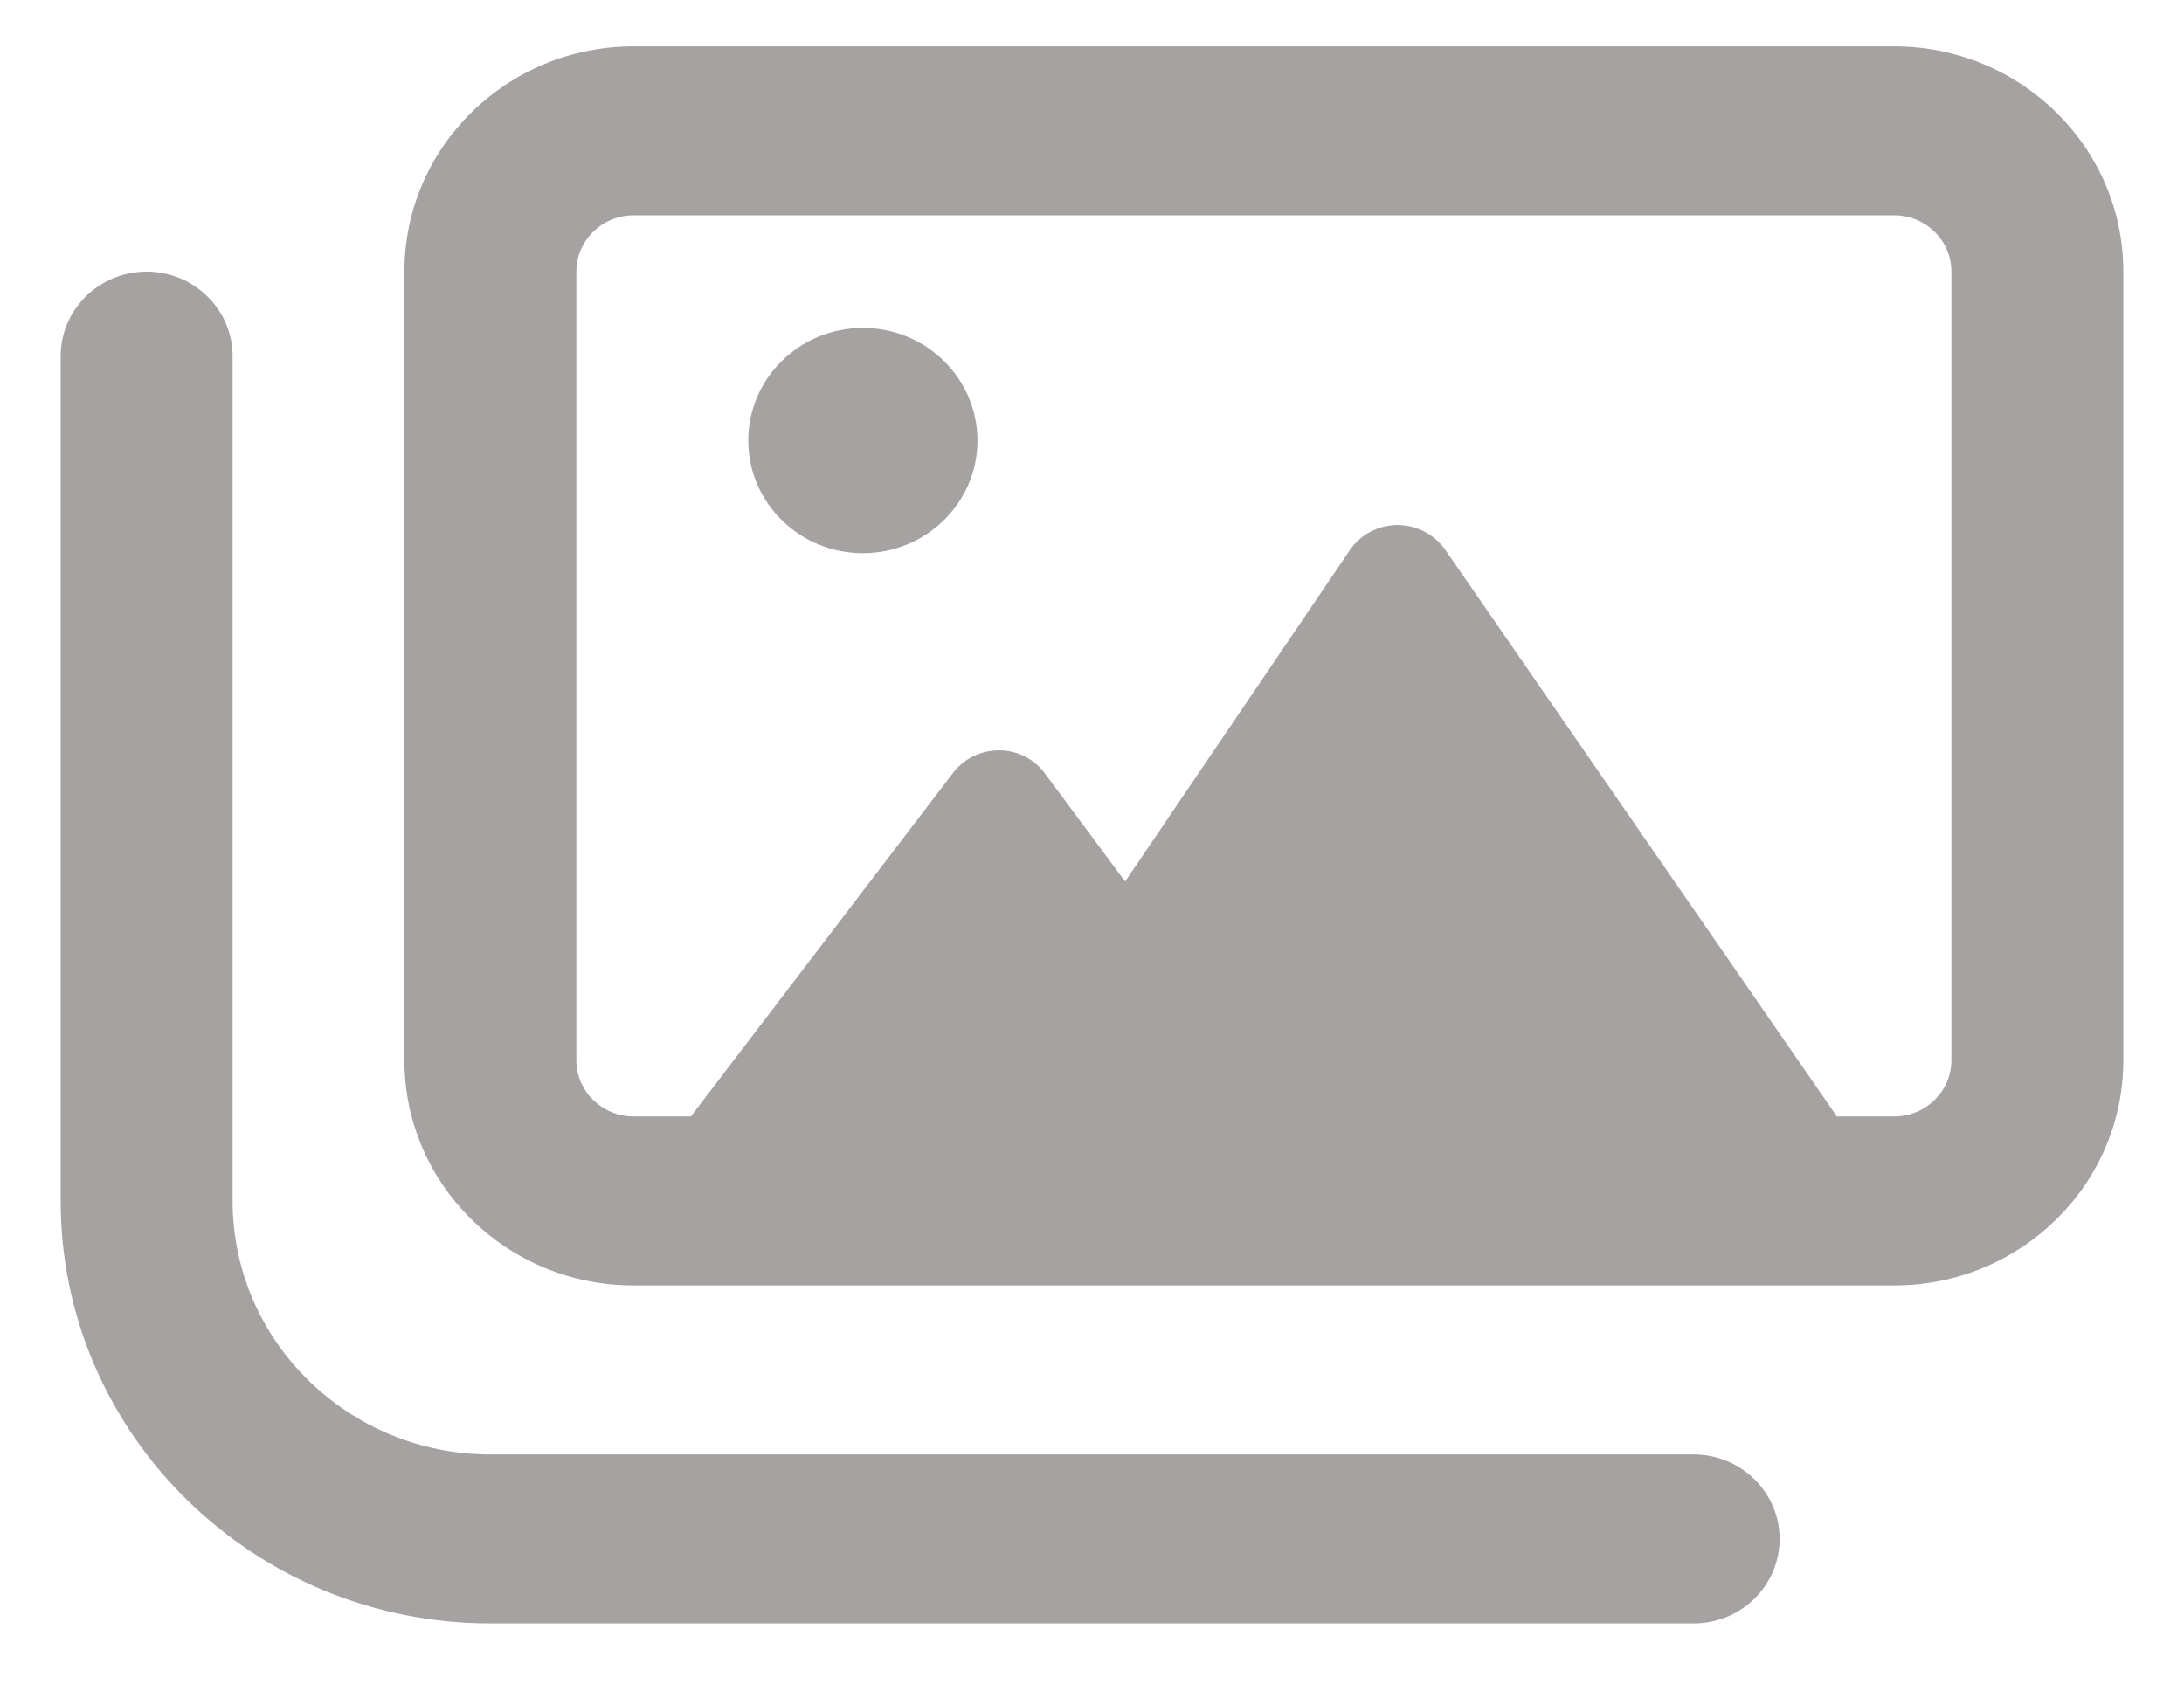 <svg width="18" height="14" viewBox="0 0 18 14" fill="none" xmlns="http://www.w3.org/2000/svg">
<path d="M15.611 0.382H5.222C4.179 0.382 3.333 1.213 3.333 2.239V8.739C3.333 9.765 4.179 10.596 5.222 10.596H15.611C16.654 10.596 17.5 9.765 17.5 8.739V2.239C17.5 1.213 16.653 0.382 15.611 0.382ZM16.083 8.739C16.083 8.995 15.871 9.203 15.611 9.203H15.139L11.913 4.534C11.825 4.407 11.677 4.328 11.518 4.328C11.36 4.328 11.212 4.406 11.125 4.535L9.273 7.266L8.613 6.377C8.525 6.255 8.383 6.185 8.233 6.185C8.082 6.185 7.94 6.256 7.851 6.376L5.694 9.203H5.222C4.962 9.203 4.75 8.995 4.75 8.739V2.239C4.75 1.983 4.962 1.775 5.222 1.775H15.611C15.871 1.775 16.083 1.983 16.083 2.239V8.739ZM7.111 2.703C6.59 2.703 6.167 3.119 6.167 3.632C6.167 4.144 6.59 4.56 7.111 4.56C7.633 4.56 8.056 4.144 8.056 3.632C8.056 3.119 7.634 2.703 7.111 2.703ZM13.958 13.382H4.042C2.089 13.382 0.5 11.821 0.5 9.9V2.935C0.5 2.552 0.817 2.239 1.208 2.239C1.599 2.239 1.917 2.552 1.917 2.935V9.9C1.917 11.052 2.87 11.989 4.042 11.989H13.958C14.349 11.989 14.667 12.301 14.667 12.685C14.667 13.07 14.351 13.382 13.958 13.382Z" fill="#A6A2A2"/>
</svg>

